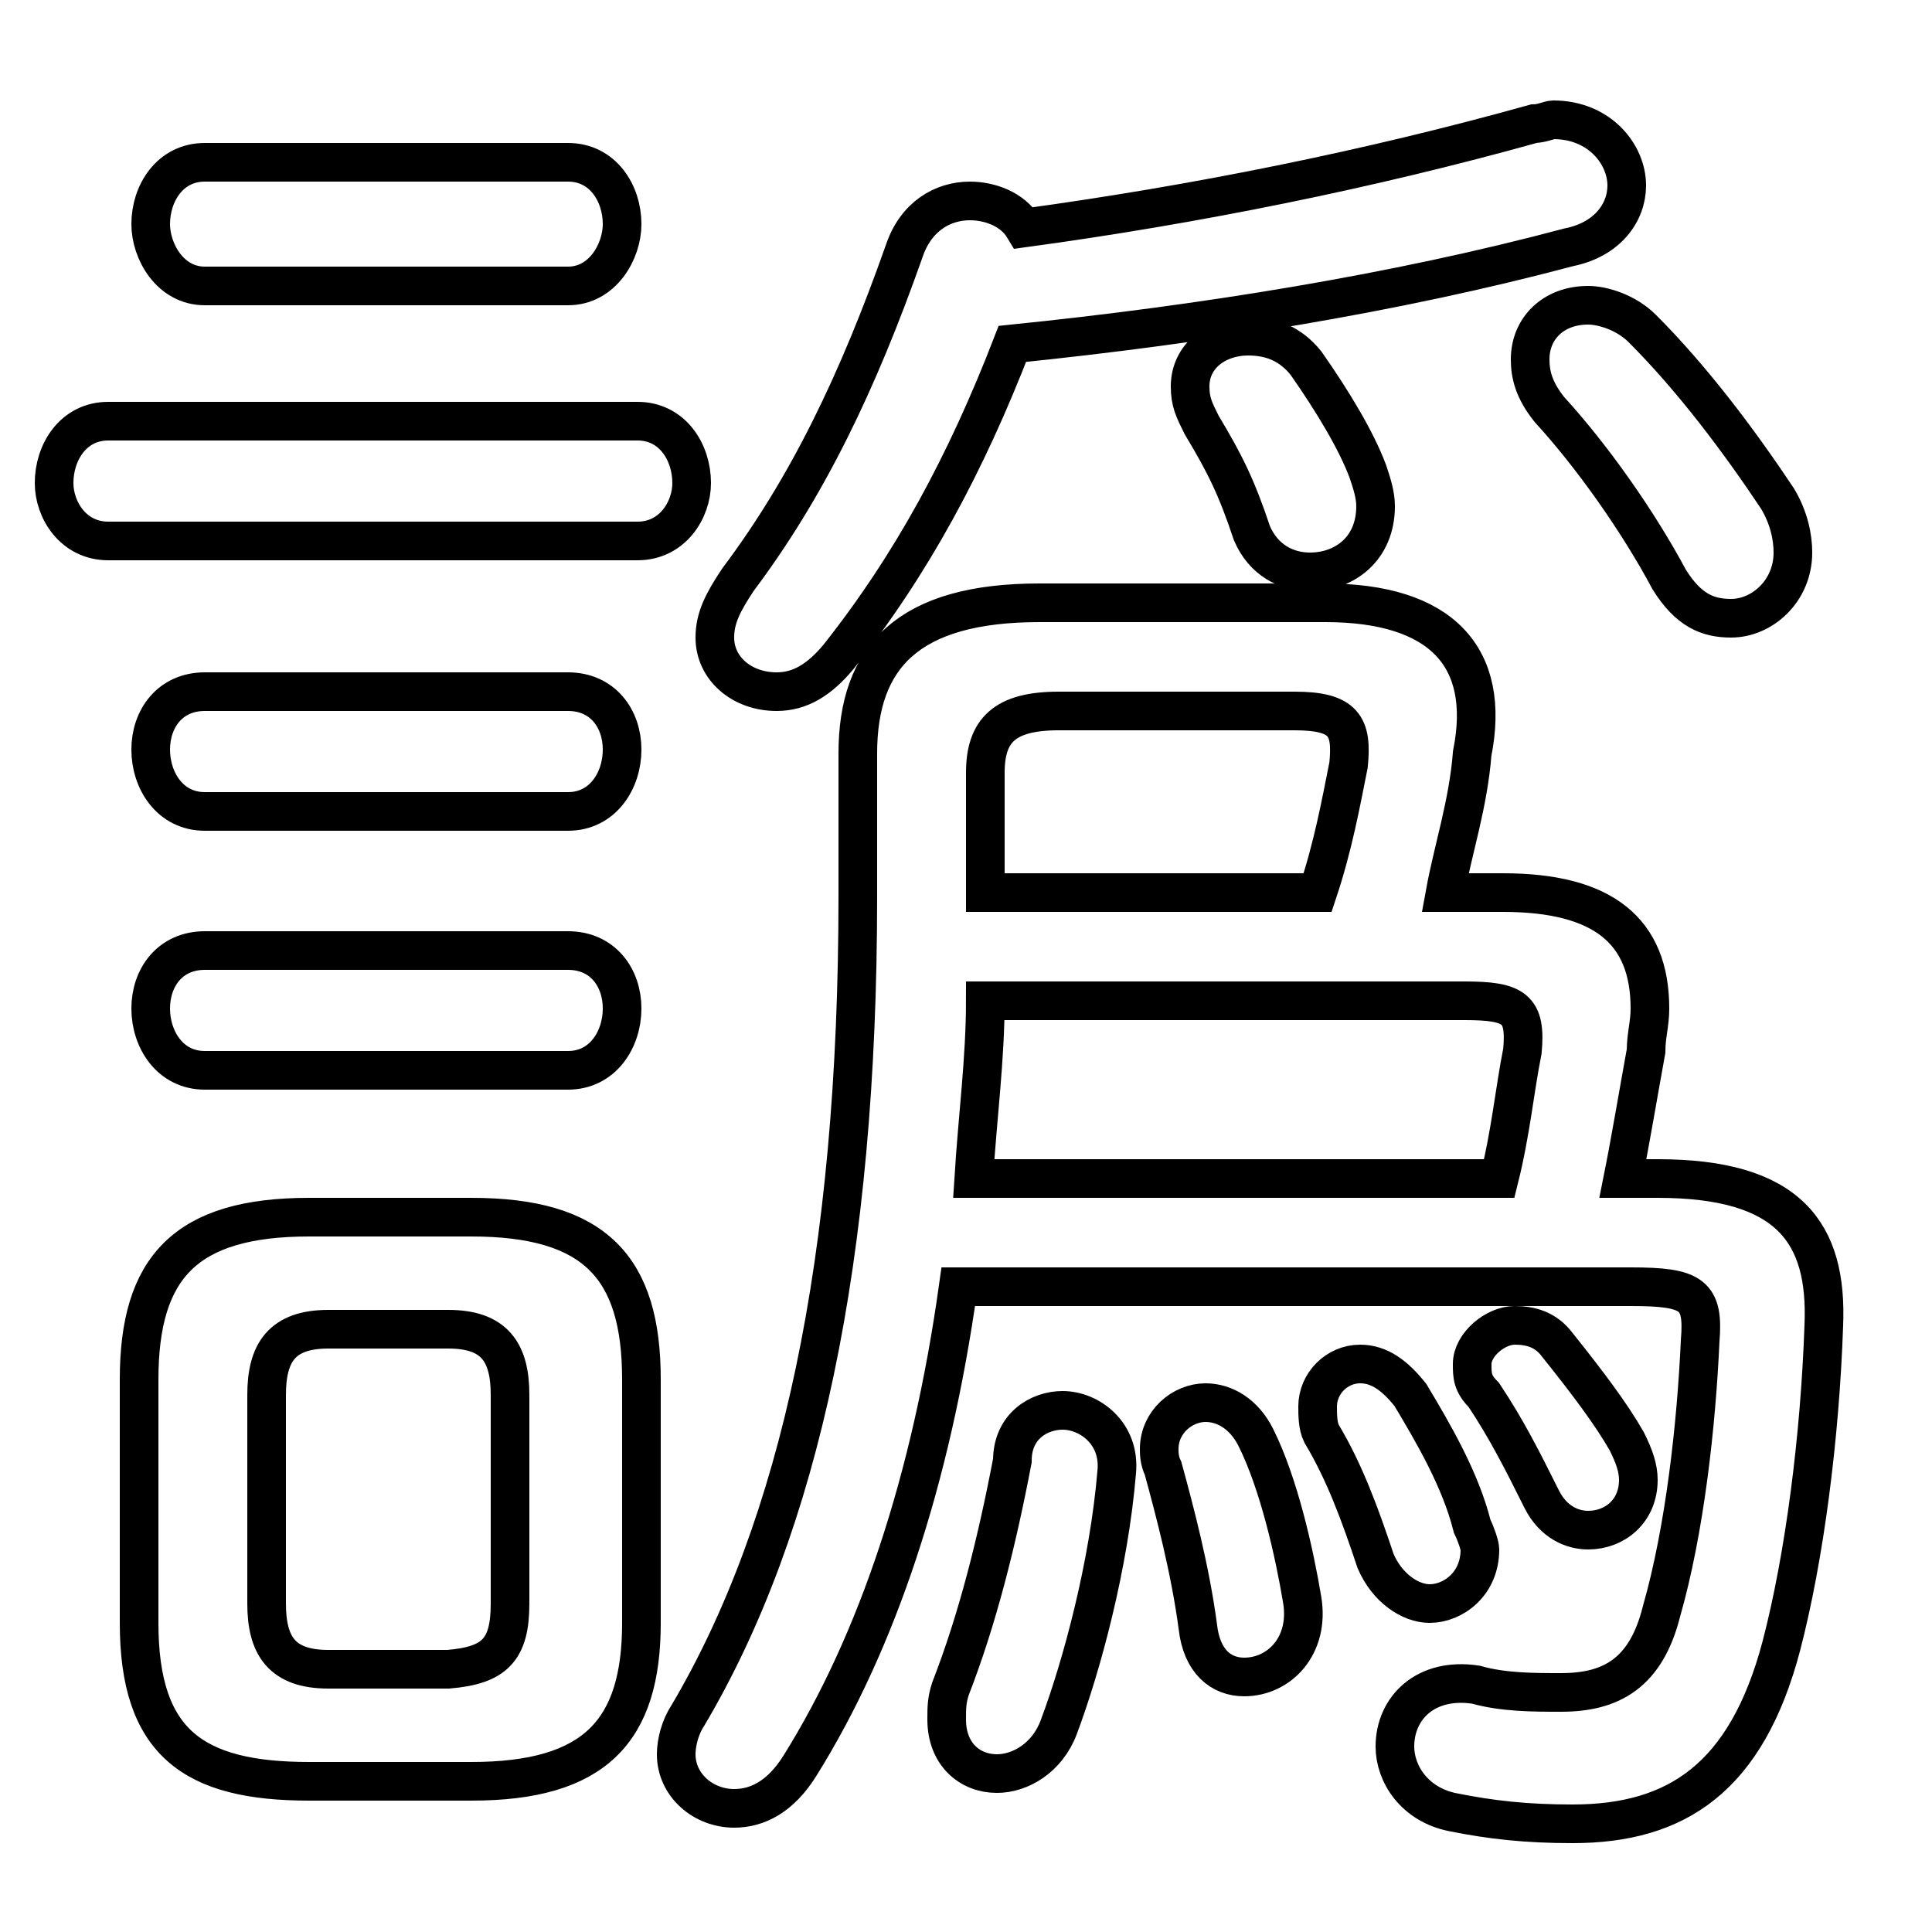 <svg xmlns="http://www.w3.org/2000/svg" viewBox="0 -44.0 50.0 50.0">
    <rect x="0" y="-44.0" width="50.0" height="50.0" fill="#808080" stroke="none"/>
    <g transform="scale(1, -1)">
        <!-- ボディの枠 -->
        <rect x="0" y="-6.0" width="50.0" height="50.0"
            stroke="white" fill="white"/>
        <!-- グリフ座標系の原点 -->
        <circle cx="0" cy="0" r="5" fill="white"/>
        <!-- グリフのアウトライン -->
        <g style="fill:none;stroke:#000000;stroke-width:1;">
<path d="M 16.5 30.0 C 17.4 30.0 17.9 30.8 17.9 31.5 C 17.9 32.3 17.4 33.1 16.5 33.1 L 2.8 33.1 C 1.9 33.1 1.4 32.3 1.4 31.5 C 1.4 30.8 1.9 30.0 2.8 30.0 Z M 14.7 36.6 C 15.6 36.6 16.1 37.5 16.1 38.2 C 16.1 39.0 15.6 39.8 14.7 39.8 L 5.3 39.8 C 4.4 39.8 3.9 39.0 3.9 38.2 C 3.9 37.5 4.4 36.6 5.3 36.6 Z M 14.7 23.0 C 15.6 23.0 16.1 23.8 16.1 24.6 C 16.1 25.4 15.6 26.1 14.7 26.1 L 5.3 26.1 C 4.4 26.1 3.9 25.4 3.9 24.6 C 3.9 23.8 4.4 23.0 5.3 23.0 Z M 14.7 16.3 C 15.6 16.3 16.1 17.1 16.1 17.9 C 16.1 18.7 15.6 19.4 14.7 19.4 L 5.3 19.4 C 4.4 19.4 3.9 18.7 3.9 17.9 C 3.9 17.1 4.4 16.3 5.3 16.3 Z M 12.2 -2.1 C 15.4 -2.1 16.6 -0.8 16.6 2.0 L 16.6 8.3 C 16.6 11.2 15.4 12.5 12.2 12.5 L 8.0 12.5 C 4.8 12.5 3.6 11.2 3.6 8.3 L 3.6 2.0 C 3.6 -1.1 5.0 -2.1 8.0 -2.1 Z M 8.5 0.8 C 7.3 0.8 6.9 1.4 6.9 2.5 L 6.9 7.9 C 6.9 9.0 7.3 9.6 8.5 9.6 L 11.6 9.6 C 12.8 9.6 13.2 9.0 13.2 7.9 L 13.2 2.5 C 13.2 1.3 12.8 0.9 11.6 0.8 Z M 26.2 6.2 C 25.8 4.1 25.3 2.1 24.6 0.3 C 24.5 0.0 24.5 -0.2 24.5 -0.5 C 24.5 -1.4 25.1 -1.9 25.8 -1.9 C 26.4 -1.9 27.1 -1.5 27.4 -0.7 C 28.0 0.9 28.7 3.5 28.9 5.9 C 29.0 6.9 28.2 7.5 27.5 7.5 C 26.9 7.5 26.2 7.1 26.2 6.2 Z M 26.2 35.1 C 31.1 35.6 36.1 36.4 40.6 37.6 C 41.6 37.8 42.1 38.5 42.1 39.2 C 42.1 40.0 41.4 40.9 40.2 40.9 C 40.1 40.9 39.9 40.8 39.7 40.8 C 35.4 39.6 30.9 38.7 26.5 38.1 C 26.2 38.6 25.6 38.8 25.1 38.8 C 24.4 38.8 23.7 38.4 23.4 37.5 C 22.2 34.1 20.9 31.4 19.1 29.0 C 18.7 28.4 18.5 28.0 18.5 27.5 C 18.5 26.7 19.2 26.1 20.1 26.1 C 20.7 26.1 21.2 26.4 21.7 27.0 C 23.6 29.4 25.0 32.0 26.2 35.1 Z M 32.5 6.8 C 32.2 7.4 31.7 7.7 31.2 7.7 C 30.6 7.7 30.0 7.2 30.0 6.5 C 30.0 6.4 30.0 6.2 30.1 6.0 C 30.4 4.9 30.8 3.4 31.0 1.9 C 31.1 1.0 31.6 0.6 32.2 0.6 C 33.1 0.6 33.9 1.4 33.7 2.6 C 33.5 3.8 33.1 5.6 32.5 6.8 Z M 42.0 13.5 C 42.2 14.5 42.4 15.7 42.6 16.8 C 42.6 17.2 42.7 17.5 42.7 17.9 C 42.7 19.9 41.5 20.9 38.9 20.9 L 37.4 20.9 C 37.6 22.0 38.0 23.2 38.1 24.5 C 38.6 27.0 37.3 28.4 34.3 28.4 L 26.9 28.4 C 23.5 28.4 22.2 27.0 22.2 24.5 L 22.2 20.8 C 22.2 11.4 20.7 4.5 17.8 -0.4 C 17.6 -0.7 17.5 -1.1 17.5 -1.4 C 17.5 -2.2 18.2 -2.8 19.0 -2.8 C 19.6 -2.8 20.2 -2.5 20.7 -1.7 C 22.7 1.5 24.1 5.7 24.8 10.7 L 42.2 10.7 C 43.8 10.7 44.1 10.5 44.0 9.3 C 43.9 7.1 43.6 4.4 43.0 2.3 C 42.6 0.7 41.7 0.2 40.4 0.2 C 39.7 0.2 38.9 0.2 38.2 0.4 C 36.9 0.6 36.1 -0.2 36.1 -1.2 C 36.1 -1.9 36.6 -2.7 37.6 -2.9 C 38.6 -3.1 39.5 -3.2 40.7 -3.2 C 43.4 -3.2 45.2 -2.0 46.1 1.4 C 46.7 3.7 47.1 6.8 47.2 9.7 C 47.3 12.1 46.3 13.5 42.9 13.5 Z M 25.5 20.9 L 25.5 24.0 C 25.5 25.1 26.0 25.6 27.4 25.6 L 33.5 25.6 C 34.8 25.6 35.0 25.2 34.9 24.2 C 34.7 23.2 34.5 22.1 34.1 20.9 Z M 25.2 13.5 C 25.3 15.1 25.5 16.6 25.5 18.1 L 37.9 18.1 C 39.2 18.1 39.5 17.9 39.4 16.8 C 39.2 15.8 39.1 14.7 38.8 13.5 Z M 31.1 33.0 C 31.7 32.0 32.0 31.4 32.4 30.2 C 32.7 29.5 33.3 29.2 33.9 29.2 C 34.8 29.2 35.6 29.8 35.6 30.9 C 35.6 31.2 35.5 31.5 35.4 31.8 C 35.1 32.6 34.5 33.6 33.8 34.6 C 33.4 35.1 32.9 35.3 32.3 35.3 C 31.5 35.3 30.8 34.8 30.8 34.0 C 30.8 33.6 30.9 33.4 31.1 33.0 Z M 36.5 7.9 C 36.1 8.4 35.7 8.7 35.2 8.7 C 34.6 8.7 34.1 8.2 34.1 7.6 C 34.1 7.4 34.1 7.1 34.2 6.9 C 34.8 5.9 35.2 4.8 35.6 3.6 C 35.9 2.9 36.5 2.5 37.0 2.5 C 37.6 2.5 38.3 3.0 38.3 3.9 C 38.3 4.0 38.2 4.3 38.1 4.5 C 37.8 5.7 37.1 6.9 36.5 7.9 Z M 40.3 9.2 C 40.0 9.6 39.6 9.7 39.2 9.7 C 38.7 9.7 38.1 9.2 38.1 8.7 C 38.1 8.4 38.1 8.2 38.4 7.9 C 39.0 7.0 39.4 6.2 39.9 5.2 C 40.2 4.6 40.7 4.4 41.1 4.4 C 41.8 4.4 42.4 4.9 42.4 5.7 C 42.4 6.0 42.3 6.3 42.1 6.7 C 41.7 7.4 41.1 8.2 40.3 9.2 Z M 40.1 33.4 C 41.2 32.2 42.4 30.5 43.2 29.0 C 43.7 28.2 44.2 28.0 44.8 28.0 C 45.6 28.0 46.4 28.7 46.4 29.7 C 46.4 30.1 46.3 30.6 46.0 31.1 C 45.0 32.6 43.8 34.2 42.5 35.5 C 42.1 35.9 41.5 36.1 41.1 36.1 C 40.2 36.1 39.6 35.5 39.6 34.7 C 39.6 34.3 39.7 33.9 40.1 33.4 Z"/>
</g>
</g>
</svg>